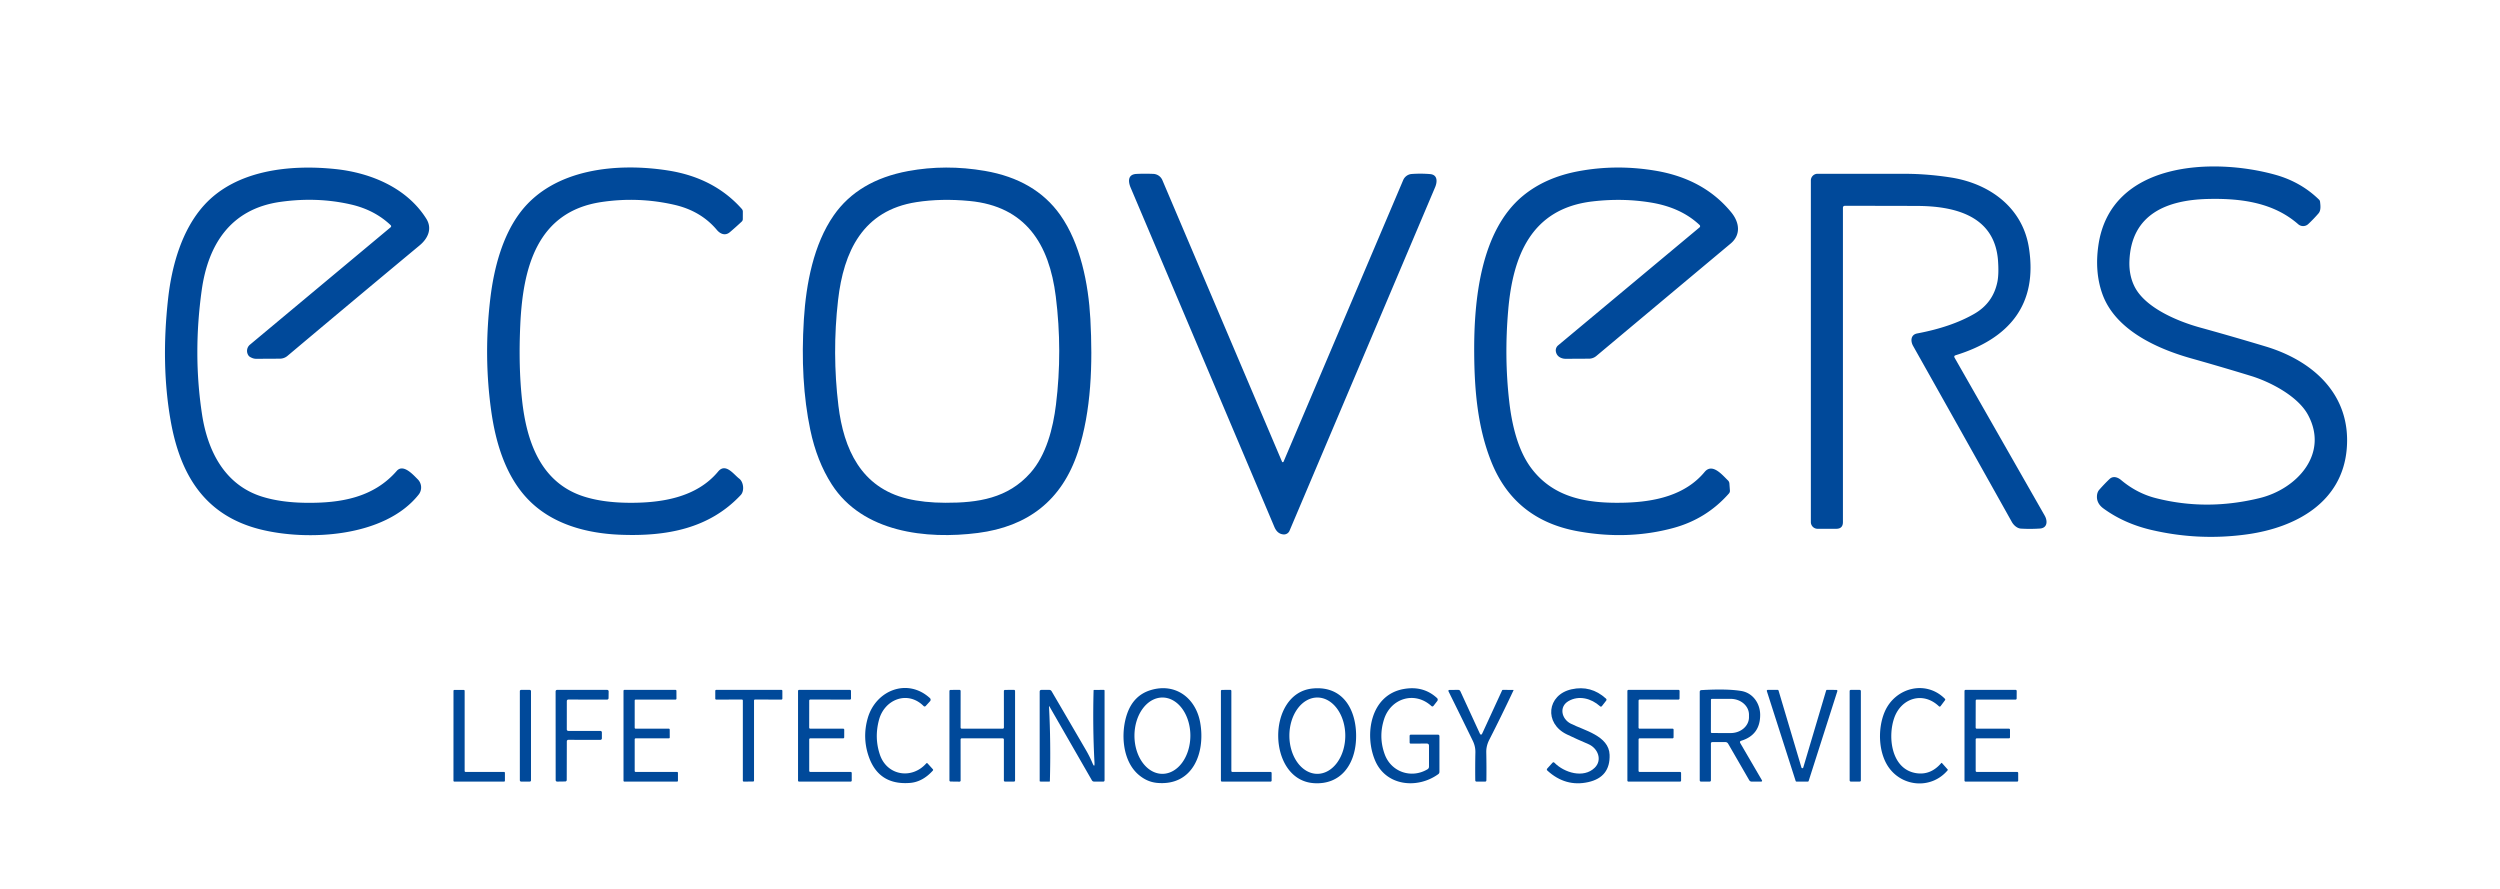 <?xml version="1.0" encoding="UTF-8" standalone="no"?>
<!DOCTYPE svg PUBLIC "-//W3C//DTD SVG 1.1//EN" "http://www.w3.org/Graphics/SVG/1.1/DTD/svg11.dtd">
<svg xmlns="http://www.w3.org/2000/svg" version="1.1" viewBox="0.00 0.00 838.00 298.00">
<path fill="#00499a" d="
  M 754.61 126.04
  Q 744.87 123.05 734.40 120.10
  C 722.79 116.82 708.99 110.50 704.71 98.53
  Q 702.08 91.14 703.39 82.16
  C 707.52 54.02 741.99 52.76 762.79 58.61
  Q 771.29 61.01 777.35 66.93
  Q 777.63 67.21 777.68 67.61
  C 777.82 68.82 778.05 70.49 777.17 71.52
  Q 775.49 73.46 773.72 75.11
  A 2.50 2.50 0.0 0 1 770.37 75.17
  C 762.11 67.93 751.36 66.44 740.22 66.69
  C 726.61 66.99 714.33 71.60 713.78 87.61
  Q 713.62 92.37 715.54 96.14
  C 719.16 103.24 730.07 107.75 737.47 109.79
  Q 748.16 112.74 759.45 116.14
  C 775.43 120.96 788.12 132.36 786.63 150.40
  C 785.14 168.39 769.58 176.82 753.31 179.10
  Q 737.05 181.38 721.04 177.61
  Q 711.96 175.46 705.09 170.45
  Q 702.76 168.76 702.90 166.25
  Q 702.97 164.97 703.67 164.17
  Q 705.43 162.17 707.12 160.57
  C 708.32 159.42 709.89 159.98 710.99 160.91
  Q 716.26 165.34 722.62 166.97
  Q 739.66 171.33 757.50 166.94
  C 769.82 163.91 780.78 152.21 773.61 139.01
  C 770.24 132.81 761.09 128.04 754.61 126.04
  Z"
/>
<path fill="#00499a" d="
  M 130.96 75.49
  Q 125.59 70.38 117.68 68.55
  Q 106.28 65.92 93.91 67.68
  C 77.29 70.05 69.74 81.97 67.61 97.32
  Q 64.64 118.72 67.72 138.88
  C 69.59 151.18 75.34 162.64 87.99 166.52
  Q 94.25 168.45 102.64 168.54
  C 114.04 168.67 125.12 166.88 132.98 157.86
  C 135.18 155.33 138.55 159.21 140.02 160.66
  A 3.86 3.85 41.6 0 1 140.33 165.79
  C 128.91 180.19 102.95 181.41 87.18 177.43
  C 68.53 172.72 60.39 159.05 57.21 141.06
  Q 53.89 122.23 56.35 100.10
  C 57.58 89.05 60.94 77.02 68.46 68.74
  C 79.18 56.95 97.22 55.09 112.36 56.66
  C 124.41 57.91 136.42 63.04 142.88 73.29
  C 145.00 76.66 143.42 79.96 140.66 82.25
  Q 118.18 100.94 96.39 119.27
  Q 95.26 120.22 93.77 120.23
  Q 90.07 120.25 85.95 120.27
  Q 85.23 120.28 84.58 120.02
  Q 83.66 119.64 83.39 119.30
  A 2.72 2.71 -39.1 0 1 83.79 115.53
  L 130.94 76.18
  A 0.46 0.46 0.0 0 0 130.96 75.49
  Z"
/>
<path fill="#00499a" d="
  M 201.63 67.72
  C 179.89 70.95 175.27 89.95 174.40 108.86
  Q 173.76 122.79 175.00 134.14
  C 176.51 147.96 181.22 161.92 195.93 166.50
  Q 202.17 168.44 210.52 168.53
  C 221.65 168.66 233.49 166.79 240.73 158.05
  C 243.23 155.04 245.98 159.07 247.76 160.42
  C 249.27 161.55 249.58 164.56 248.31 165.92
  C 237.80 177.14 223.60 179.88 207.81 179.24
  C 196.41 178.78 185.05 175.63 177.17 167.56
  C 169.54 159.75 166.14 148.53 164.62 137.48
  Q 162.08 119.07 164.36 100.00
  C 165.58 89.83 168.45 78.88 174.60 70.93
  C 185.68 56.60 206.60 54.45 223.87 57.14
  Q 239.33 59.55 248.64 70.02
  Q 249.00 70.42 249.00 70.95
  L 248.99 73.44
  A 1.15 1.14 -21.4 0 1 248.62 74.28
  Q 246.59 76.18 244.63 77.84
  C 243.11 79.13 241.44 78.44 240.30 77.08
  Q 234.91 70.66 225.96 68.63
  Q 213.91 65.89 201.63 67.72
  Z"
/>
<path fill="#00499a" d="
  M 361.35 151.39
  C 355.95 167.88 344.40 176.51 327.79 178.65
  C 310.49 180.88 289.17 178.48 278.82 162.39
  Q 273.82 154.63 271.61 144.09
  Q 268.16 127.59 269.46 107.02
  C 270.21 95.08 272.72 81.88 279.48 72.18
  Q 287.66 60.44 304.43 57.34
  Q 316.98 55.02 330.12 57.28
  Q 346.98 60.18 355.38 72.04
  C 362.14 81.59 364.85 95.11 365.49 106.91
  C 366.30 121.88 365.83 137.67 361.35 151.39
  Z
  M 353.90 99.38
  C 351.70 81.82 343.83 69.17 325.00 67.37
  Q 315.55 66.46 307.20 67.75
  C 289.20 70.52 282.78 84.33 280.92 100.59
  Q 278.89 118.37 281.04 136.03
  C 282.80 150.52 288.64 163.40 304.08 167.15
  Q 309.68 168.51 316.86 168.53
  C 327.85 168.57 337.84 167.06 345.41 158.50
  C 350.70 152.52 352.98 143.61 353.96 135.65
  Q 356.18 117.64 353.90 99.38
  Z"
/>
<path fill="#00499a" d="
  M 569.71 75.43
  Q 563.50 69.57 553.49 67.91
  Q 543.94 66.32 533.77 67.52
  C 513.18 69.94 507.08 85.91 505.54 104.09
  Q 504.20 119.76 505.89 134.53
  C 506.75 142.10 508.69 150.75 513.20 156.82
  C 520.80 167.05 532.35 168.82 544.58 168.50
  C 554.62 168.23 564.86 166.07 571.40 158.19
  C 573.98 155.09 577.32 159.22 579.18 161.01
  Q 579.66 161.47 579.70 162.12
  L 579.87 164.44
  A 1.34 1.31 -26.8 0 1 579.54 165.41
  Q 572.00 173.97 560.90 176.98
  Q 545.60 181.13 528.79 178.06
  Q 507.60 174.18 499.85 154.69
  C 495.32 143.31 494.22 130.93 494.15 118.11
  C 494.05 100.59 496.30 77.38 510.46 65.67
  Q 518.00 59.44 529.21 57.37
  Q 541.90 55.02 554.98 57.23
  Q 571.14 59.96 580.33 71.19
  C 583.06 74.53 583.66 78.68 580.09 81.66
  Q 558.83 99.44 535.07 119.34
  A 3.87 3.83 -64.9 0 1 532.64 120.23
  Q 528.78 120.25 524.81 120.27
  Q 523.97 120.27 523.21 119.94
  Q 521.77 119.31 521.52 117.77
  A 2.18 2.16 -24.5 0 1 522.28 115.77
  L 569.69 76.22
  A 0.53 0.53 0.0 0 0 569.71 75.43
  Z"
/>
<path fill="#00499a" d="
  M 430.25 154.75
  L 470.35 60.37
  A 3.39 3.37 -80.5 0 1 473.21 58.32
  Q 476.25 58.10 479.33 58.35
  C 481.96 58.56 481.80 60.98 481.05 62.76
  Q 456.54 120.59 432.25 177.91
  A 2.02 2.02 0.0 0 1 430.22 179.14
  C 428.65 179.01 427.74 177.98 427.17 176.63
  Q 403.15 119.89 379.01 62.94
  C 378.17 60.98 377.91 58.46 380.93 58.30
  Q 383.74 58.16 386.62 58.29
  A 3.46 3.44 -9.9 0 1 389.63 60.39
  L 429.73 154.75
  A 0.28 0.28 0.0 0 0 430.25 154.75
  Z"
/>
<path fill="#00499a" d="
  M 617.75 69.69
  L 617.75 175.00
  Q 617.75 177.25 615.50 177.25
  L 609.25 177.25
  A 2.25 2.25 0.0 0 1 607.00 175.00
  L 607.00 60.49
  A 2.25 2.24 -0.1 0 1 609.24 58.25
  Q 623.67 58.25 638.50 58.26
  Q 645.93 58.26 653.85 59.48
  C 666.91 61.50 677.93 69.56 680.07 82.93
  C 683.15 102.15 673.43 113.53 655.55 119.07
  Q 654.83 119.29 655.20 119.94
  Q 670.19 146.21 685.38 172.83
  C 686.38 174.56 686.37 177.00 683.75 177.17
  Q 680.48 177.38 677.41 177.19
  C 676.14 177.11 674.98 176.05 674.37 174.96
  Q 657.79 145.32 641.27 115.95
  C 640.37 114.35 640.43 112.19 642.65 111.77
  Q 654.12 109.61 661.77 105.20
  Q 668.09 101.57 669.53 94.45
  Q 670.05 91.86 669.74 87.42
  C 668.67 72.29 655.19 69.06 642.56 69.03
  Q 630.59 68.99 618.45 68.99
  Q 617.75 68.99 617.75 69.69
  Z"
/>
<path fill="#00499a" d="
  M 294.95 252.99
  C 297.34 260.02 305.67 261.33 310.48 255.89
  A 0.29 0.29 0.0 0 1 310.91 255.88
  L 312.66 257.81
  Q 312.90 258.07 312.66 258.33
  Q 309.20 262.13 304.97 262.44
  Q 294.44 263.24 291.13 253.38
  Q 289.03 247.12 290.87 240.71
  C 293.56 231.38 304.18 227.13 311.71 234.01
  A 0.74 0.74 0.0 0 1 311.75 235.05
  L 310.33 236.61
  Q 309.95 237.02 309.56 236.63
  C 304.23 231.37 296.52 234.41 294.66 241.23
  Q 293.01 247.27 294.95 252.99
  Z"
/>
<path fill="#00499a" d="
  M 377.83 239.21
  Q 379.99 233.08 385.66 231.34
  C 394.01 228.77 400.87 233.98 402.32 242.30
  C 404.07 252.30 399.88 263.50 387.90 262.43
  Q 384.50 262.13 381.64 259.68
  C 376.11 254.93 375.62 245.49 377.83 239.21
  Z
  M 389.618 259.39
  A 12.79 9.37 90.1 0 0 399.01 246.616
  A 12.79 9.37 90.1 0 0 389.662 233.81
  A 12.79 9.37 90.1 0 0 380.27 246.584
  A 12.79 9.37 90.1 0 0 389.618 259.39
  Z"
/>
<path fill="#00499a" d="
  M 440.02 230.78
  C 450.80 229.75 455.05 238.89 454.53 248.14
  C 454.06 256.48 449.28 263.09 440.44 262.52
  C 424.67 261.50 424.40 232.28 440.02 230.78
  Z
  M 441.57 259.39
  A 12.79 9.37 90.0 0 0 450.94 246.6
  A 12.79 9.37 90.0 0 0 441.57 233.81
  A 12.79 9.37 90.0 0 0 432.2 246.6
  A 12.79 9.37 90.0 0 0 441.57 259.39
  Z"
/>
<path fill="#00499a" d="
  M 478.25 249.24
  L 472.88 249.25
  Q 472.51 249.25 472.51 248.88
  L 472.50 246.75
  Q 472.49 246.25 473.00 246.25
  L 482.00 246.25
  A 0.50 0.50 0.0 0 1 482.50 246.75
  L 482.50 258.71
  Q 482.50 259.21 482.10 259.50
  C 475.14 264.54 464.63 263.53 460.96 254.98
  C 457.24 246.33 459.33 232.93 470.55 230.95
  Q 477.12 229.78 481.69 233.99
  A 0.73 0.73 0.0 0 1 481.77 234.98
  L 480.54 236.56
  Q 480.19 237.01 479.76 236.62
  C 474.18 231.56 466.17 234.07 463.93 241.12
  Q 462.03 247.08 464.17 252.88
  C 466.35 258.79 473.10 261.09 478.50 257.86
  A 1.01 1.00 75.0 0 0 479.00 256.99
  L 479.00 250.00
  Q 479.00 249.24 478.25 249.24
  Z"
/>
<path fill="#00499a" d="
  M 536.31 236.72
  C 533.41 234.10 529.25 232.99 525.77 235.00
  C 522.51 236.89 523.42 240.97 526.47 242.54
  C 530.92 244.83 539.32 246.60 539.54 253.01
  Q 539.79 260.50 532.40 262.16
  Q 524.78 263.87 518.69 258.31
  Q 518.32 257.97 518.66 257.59
  L 520.38 255.69
  Q 520.71 255.32 521.06 255.68
  C 524.35 259.02 530.80 260.99 534.53 257.37
  C 537.19 254.79 535.65 250.80 532.41 249.42
  Q 528.71 247.85 525.21 246.17
  C 517.50 242.48 518.51 232.89 526.78 231.05
  Q 533.28 229.60 538.31 234.16
  Q 538.67 234.49 538.37 234.88
  L 536.97 236.67
  Q 536.67 237.05 536.31 236.72
  Z"
/>
<path fill="#00499a" d="
  M 634.93 240.70
  C 632.67 247.23 634.04 258.09 642.57 259.20
  Q 647.23 259.80 650.67 255.82
  Q 650.82 255.63 650.98 255.81
  L 652.84 257.90
  Q 652.97 258.05 652.84 258.21
  C 647.66 264.32 638.54 263.89 633.68 257.99
  C 629.58 253.02 629.28 244.44 631.72 238.67
  C 635.17 230.51 645.50 227.79 651.91 234.21
  Q 652.16 234.47 651.94 234.75
  L 650.47 236.71
  A 0.37 0.36 40.0 0 1 649.93 236.75
  C 644.58 231.65 637.25 234.00 634.93 240.70
  Z"
/>
<path fill="#00499a" d="
  M 156.06 258.75
  L 168.94 258.75
  A 0.31 0.31 0.0 0 1 169.25 259.06
  L 169.25 261.69
  A 0.31 0.31 0.0 0 1 168.94 262.00
  L 152.31 262.00
  A 0.31 0.31 0.0 0 1 152.00 261.69
  L 152.01 231.57
  A 0.31 0.31 0.0 0 1 152.32 231.26
  L 155.44 231.26
  A 0.31 0.31 0.0 0 1 155.75 231.57
  L 155.75 258.44
  A 0.31 0.31 0.0 0 0 156.06 258.75
  Z"
/>
<rect fill="#00499a" x="174.25" y="231.25" width="3.74" height="30.74" rx="0.41"/>
<path fill="#00499a" d="
  M 190.00 248.49
  L 189.97 261.45
  A 0.50 0.50 0.0 0 1 189.48 261.95
  L 186.77 261.99
  A 0.50 0.50 0.0 0 1 186.26 261.49
  L 186.24 231.75
  A 0.50 0.50 0.0 0 1 186.74 231.25
  L 203.52 231.25
  A 0.50 0.50 0.0 0 1 204.02 231.75
  L 203.99 234.01
  A 0.50 0.50 0.0 0 1 203.49 234.51
  L 190.50 234.49
  A 0.50 0.50 0.0 0 0 190.00 234.99
  L 189.99 244.50
  A 0.50 0.50 0.0 0 0 190.49 245.00
  L 201.25 245.00
  A 0.50 0.50 0.0 0 1 201.75 245.50
  L 201.75 247.50
  A 0.50 0.50 0.0 0 1 201.25 248.00
  L 190.50 247.99
  A 0.50 0.50 0.0 0 0 190.00 248.49
  Z"
/>
<path fill="#00499a" d="
  M 212.75 234.81
  L 212.75 243.94
  A 0.31 0.31 0.0 0 0 213.06 244.25
  L 224.18 244.25
  A 0.31 0.31 0.0 0 1 224.49 244.56
  L 224.50 247.19
  A 0.31 0.31 0.0 0 1 224.19 247.50
  L 213.06 247.50
  A 0.31 0.31 0.0 0 0 212.75 247.81
  L 212.75 258.44
  A 0.31 0.31 0.0 0 0 213.06 258.75
  L 226.94 258.75
  A 0.31 0.31 0.0 0 1 227.25 259.06
  L 227.25 261.69
  A 0.31 0.31 0.0 0 1 226.94 262.00
  L 209.31 262.00
  A 0.31 0.31 0.0 0 1 209.00 261.69
  L 209.00 231.56
  A 0.31 0.31 0.0 0 1 209.31 231.25
  L 226.43 231.25
  A 0.31 0.31 0.0 0 1 226.74 231.56
  L 226.75 234.19
  A 0.31 0.31 0.0 0 1 226.44 234.50
  L 213.06 234.50
  A 0.31 0.31 0.0 0 0 212.75 234.81
  Z"
/>
<path fill="#00499a" d="
  M 252.75 234.80
  L 252.75 261.66
  A 0.31 0.31 0.0 0 1 252.44 261.97
  L 249.31 261.99
  A 0.31 0.31 0.0 0 1 249.00 261.68
  L 249.00 234.80
  A 0.31 0.31 0.0 0 0 248.69 234.49
  L 240.07 234.50
  A 0.31 0.31 0.0 0 1 239.76 234.19
  L 239.76 231.56
  A 0.31 0.31 0.0 0 1 240.07 231.25
  L 261.94 231.25
  A 0.31 0.31 0.0 0 1 262.25 231.56
  L 262.25 234.19
  A 0.31 0.31 0.0 0 1 261.94 234.50
  L 253.06 234.49
  A 0.31 0.31 0.0 0 0 252.75 234.80
  Z"
/>
<path fill="#00499a" d="
  M 271.60 244.26
  L 282.63 244.25
  A 0.36 0.36 0.0 0 1 282.99 244.61
  L 282.98 247.14
  A 0.36 0.36 0.0 0 1 282.62 247.50
  L 271.61 247.49
  A 0.36 0.36 0.0 0 0 271.25 247.85
  L 271.25 258.39
  A 0.36 0.36 0.0 0 0 271.61 258.75
  L 285.14 258.75
  A 0.36 0.36 0.0 0 1 285.50 259.11
  L 285.50 261.64
  A 0.36 0.36 0.0 0 1 285.14 262.00
  L 267.86 262.00
  A 0.36 0.36 0.0 0 1 267.50 261.64
  L 267.50 231.61
  A 0.36 0.36 0.0 0 1 267.86 231.25
  L 284.89 231.25
  A 0.36 0.36 0.0 0 1 285.25 231.61
  L 285.26 234.14
  A 0.36 0.36 0.0 0 1 284.90 234.50
  L 271.61 234.49
  A 0.36 0.36 0.0 0 0 271.25 234.85
  L 271.24 243.90
  A 0.36 0.36 0.0 0 0 271.60 244.26
  Z"
/>
<path fill="#00499a" d="
  M 321.99 247.87
  L 322.00 261.63
  A 0.38 0.38 0.0 0 1 321.61 262.01
  L 318.62 261.97
  A 0.38 0.38 0.0 0 1 318.25 261.60
  L 318.25 231.64
  A 0.38 0.38 0.0 0 1 318.63 231.26
  L 321.62 231.24
  A 0.38 0.38 0.0 0 1 322.00 231.62
  L 321.99 243.87
  A 0.38 0.38 0.0 0 0 322.37 244.25
  L 336.13 244.25
  A 0.38 0.38 0.0 0 0 336.51 243.87
  L 336.50 231.64
  A 0.38 0.38 0.0 0 1 336.88 231.26
  L 339.87 231.24
  A 0.38 0.38 0.0 0 1 340.25 231.62
  L 340.25 261.62
  A 0.38 0.38 0.0 0 1 339.87 262.00
  L 336.88 261.99
  A 0.38 0.38 0.0 0 1 336.50 261.61
  L 336.50 247.88
  A 0.38 0.38 0.0 0 0 336.12 247.50
  L 322.37 247.49
  A 0.38 0.38 0.0 0 0 321.99 247.87
  Z"
/>
<path fill="#00499a" d="
  M 351.63 236.92
  Q 352.27 249.16 351.92 261.80
  Q 351.91 262.00 351.71 262.00
  L 348.74 261.98
  Q 348.50 261.98 348.50 261.74
  L 348.50 231.87
  Q 348.50 231.25 349.13 231.25
  L 351.69 231.25
  Q 352.23 231.25 352.51 231.72
  Q 358.49 241.94 364.11 251.60
  Q 365.25 253.57 366.15 255.69
  Q 366.99 257.70 366.87 255.53
  Q 366.24 243.93 366.57 231.46
  Q 366.57 231.26 366.78 231.26
  L 370.00 231.25
  A 0.25 0.25 0.0 0 1 370.25 231.50
  L 370.25 261.50
  Q 370.25 262.00 369.75 262.00
  L 366.78 261.99
  Q 366.25 261.99 365.99 261.54
  L 351.81 236.86
  Q 351.61 236.51 351.63 236.92
  Z"
/>
<path fill="#00499a" d="
  M 413.11 258.76
  L 425.89 258.75
  A 0.36 0.36 0.0 0 1 426.25 259.11
  L 426.25 261.64
  A 0.36 0.36 0.0 0 1 425.89 262.00
  L 409.61 262.00
  A 0.36 0.36 0.0 0 1 409.25 261.64
  L 409.25 231.62
  A 0.36 0.36 0.0 0 1 409.61 231.26
  L 412.39 231.24
  A 0.36 0.36 0.0 0 1 412.75 231.60
  L 412.75 258.40
  A 0.36 0.36 0.0 0 0 413.11 258.76
  Z"
/>
<path fill="#00499a" d="
  M 496.90 245.75
  L 503.49 231.44
  A 0.32 0.31 11.2 0 1 503.78 231.25
  L 507.25 231.26
  A 0.09 0.09 0.0 0 1 507.33 231.39
  Q 503.17 240.22 499.22 247.94
  Q 498.16 250.02 498.20 252.11
  Q 498.30 257.09 498.24 261.52
  Q 498.23 262.00 497.76 262.00
  L 494.98 261.99
  Q 494.52 261.99 494.51 261.54
  Q 494.45 257.04 494.55 252.19
  Q 494.59 250.19 493.67 248.30
  Q 489.26 239.24 485.60 231.86
  Q 485.30 231.27 485.97 231.26
  L 488.75 231.25
  Q 489.30 231.24 489.53 231.74
  L 495.98 245.75
  Q 496.44 246.76 496.90 245.75
  Z"
/>
<path fill="#00499a" d="
  M 549.60 244.26
  L 560.63 244.24
  A 0.36 0.36 0.0 0 1 560.99 244.60
  L 560.98 247.14
  A 0.36 0.36 0.0 0 1 560.62 247.50
  L 549.61 247.49
  A 0.36 0.36 0.0 0 0 549.25 247.85
  L 549.24 258.39
  A 0.36 0.36 0.0 0 0 549.60 258.75
  L 563.14 258.75
  A 0.36 0.36 0.0 0 1 563.50 259.11
  L 563.50 261.64
  A 0.36 0.36 0.0 0 1 563.14 262.00
  L 545.86 262.00
  A 0.36 0.36 0.0 0 1 545.50 261.64
  L 545.50 231.61
  A 0.36 0.36 0.0 0 1 545.86 231.25
  L 562.64 231.25
  A 0.36 0.36 0.0 0 1 563.00 231.61
  L 562.98 234.14
  A 0.36 0.36 0.0 0 1 562.62 234.50
  L 549.61 234.49
  A 0.36 0.36 0.0 0 0 549.25 234.85
  L 549.24 243.90
  A 0.36 0.36 0.0 0 0 549.60 244.26
  Z"
/>
<path fill="#00499a" d="
  M 573.50 249.25
  L 573.50 261.50
  Q 573.50 262.00 573.00 262.00
  L 570.25 262.00
  Q 569.75 262.00 569.75 261.50
  L 569.75 231.95
  Q 569.75 231.35 570.34 231.32
  Q 579.04 230.82 583.75 231.63
  C 587.57 232.29 590.02 235.81 590.01 239.67
  Q 590.00 246.34 583.69 248.29
  Q 583.00 248.50 583.36 249.12
  L 590.55 261.46
  Q 590.86 261.99 590.24 261.99
  L 587.23 262.00
  Q 586.61 262.00 586.31 261.47
  L 579.27 249.28
  A 1.09 1.07 -14.7 0 0 578.33 248.74
  L 574.00 248.75
  Q 573.50 248.76 573.50 249.25
  Z
  M 573.51 234.59
  L 573.49 245.37
  A 0.34 0.34 0.0 0 0 573.83 245.71
  L 580.12 245.72
  A 6.13 5.30 0.1 0 0 586.26 240.43
  L 586.26 239.57
  A 6.13 5.30 0.1 0 0 580.14 234.26
  L 573.85 234.25
  A 0.34 0.34 0.0 0 0 573.51 234.59
  Z"
/>
<path fill="#00499a" d="
  M 604.46 257.26
  L 612.12 231.47
  A 0.32 0.32 0.0 0 1 612.43 231.24
  L 615.57 231.26
  A 0.32 0.32 0.0 0 1 615.88 231.68
  L 606.26 261.78
  A 0.32 0.32 0.0 0 1 605.96 262.00
  L 602.20 261.99
  A 0.32 0.32 0.0 0 1 601.90 261.77
  L 592.25 231.67
  A 0.32 0.32 0.0 0 1 592.56 231.25
  L 595.86 231.25
  A 0.32 0.32 0.0 0 1 596.17 231.48
  L 603.84 257.26
  A 0.32 0.32 0.0 0 0 604.46 257.26
  Z"
/>
<rect fill="#00499a" x="620.00" y="231.25" width="3.76" height="30.74" rx="0.38"/>
<path fill="#00499a" d="
  M 662.60 244.26
  L 673.39 244.25
  A 0.36 0.36 0.0 0 1 673.75 244.61
  L 673.75 247.14
  A 0.36 0.36 0.0 0 1 673.39 247.50
  L 662.61 247.49
  A 0.36 0.36 0.0 0 0 662.25 247.85
  L 662.25 258.39
  A 0.36 0.36 0.0 0 0 662.61 258.75
  L 676.14 258.75
  A 0.36 0.36 0.0 0 1 676.50 259.11
  L 676.50 261.64
  A 0.36 0.36 0.0 0 1 676.14 262.00
  L 658.86 262.00
  A 0.36 0.36 0.0 0 1 658.50 261.64
  L 658.50 231.61
  A 0.36 0.36 0.0 0 1 658.86 231.25
  L 675.64 231.25
  A 0.36 0.36 0.0 0 1 676.00 231.61
  L 675.98 234.14
  A 0.36 0.36 0.0 0 1 675.62 234.50
  L 662.62 234.50
  A 0.36 0.36 0.0 0 0 662.26 234.86
  L 662.24 243.90
  A 0.36 0.36 0.0 0 0 662.60 244.26
  Z"
/>
</svg>
